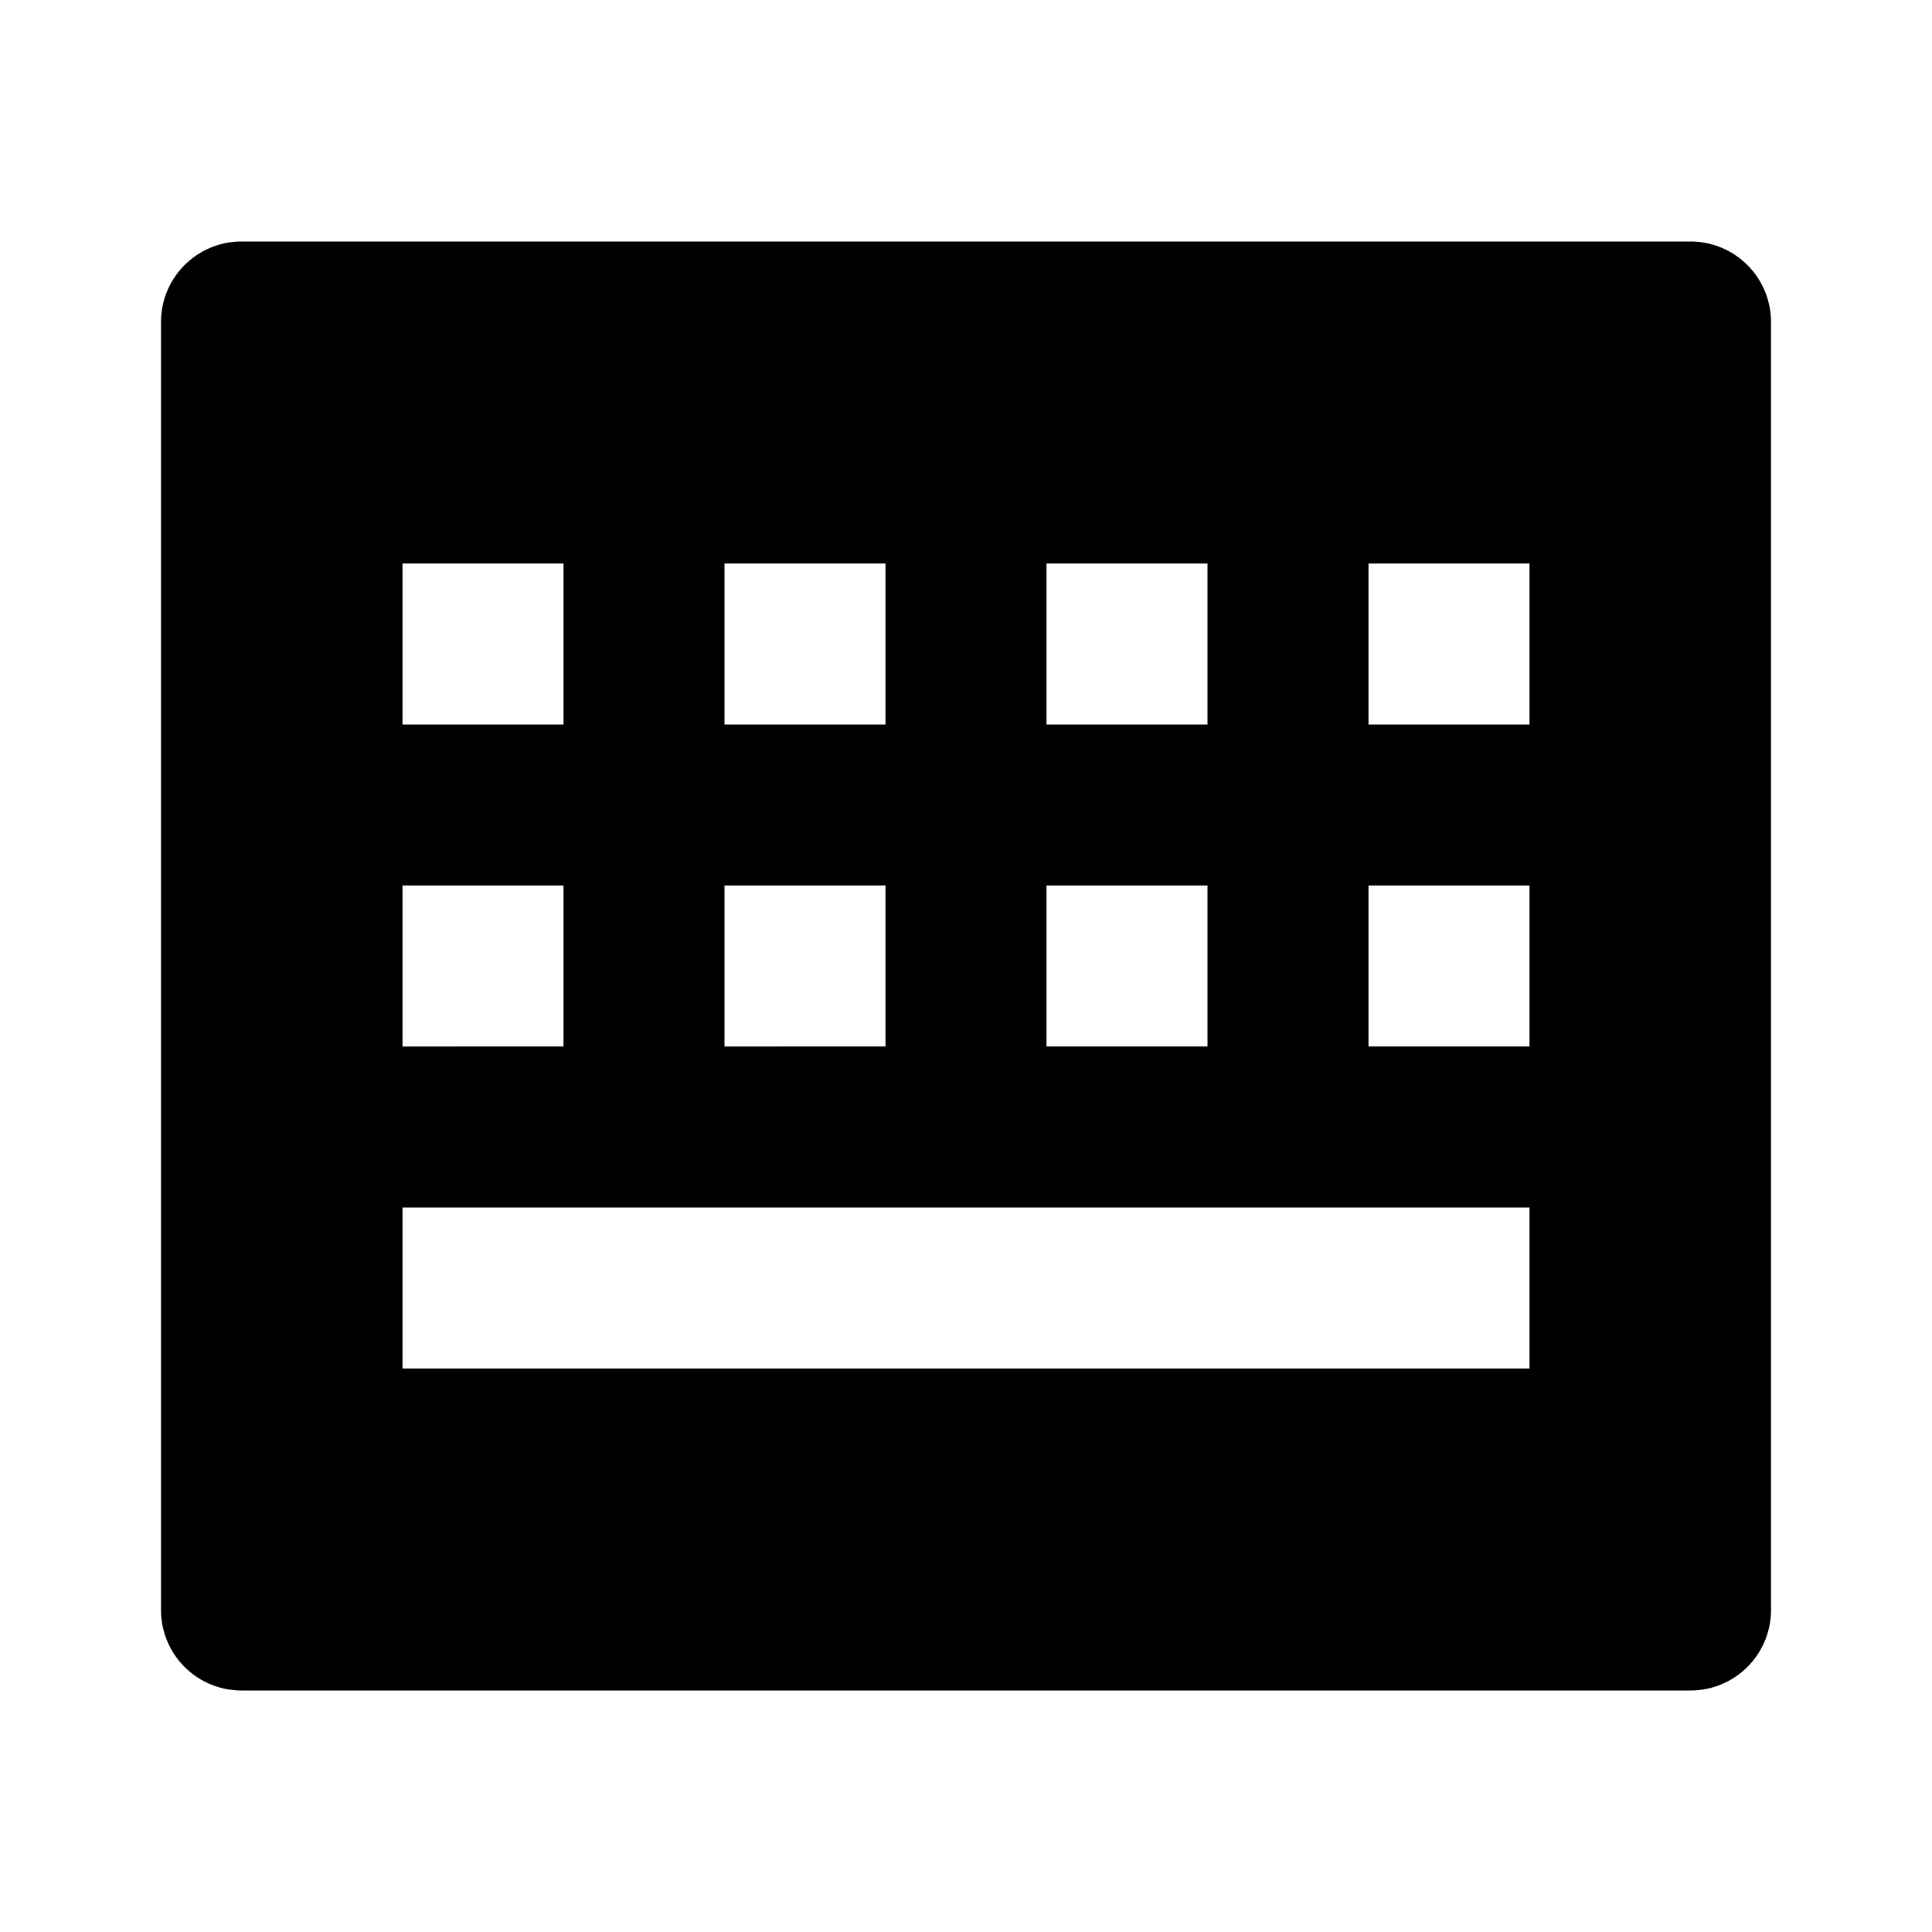 <svg xmlns="http://www.w3.org/2000/svg" viewBox="0 0 24 24"><path d="M3 3a1 1 0 0 0-1 1v16a1 1 0 0 0 1 1h18a1 1 0 0 0 1-1V4a1 1 0 0 0-1-1zm2 4h2v2H5zm4 0h2v2H9zm4 0h2v2h-2zm4 0h2v2h-2zM5 11h2v2H5zm4 0h2v2H9zm4 0h2v2h-2zm4 0h2v2h-2zM5 15h14v2H5z"/></svg>
